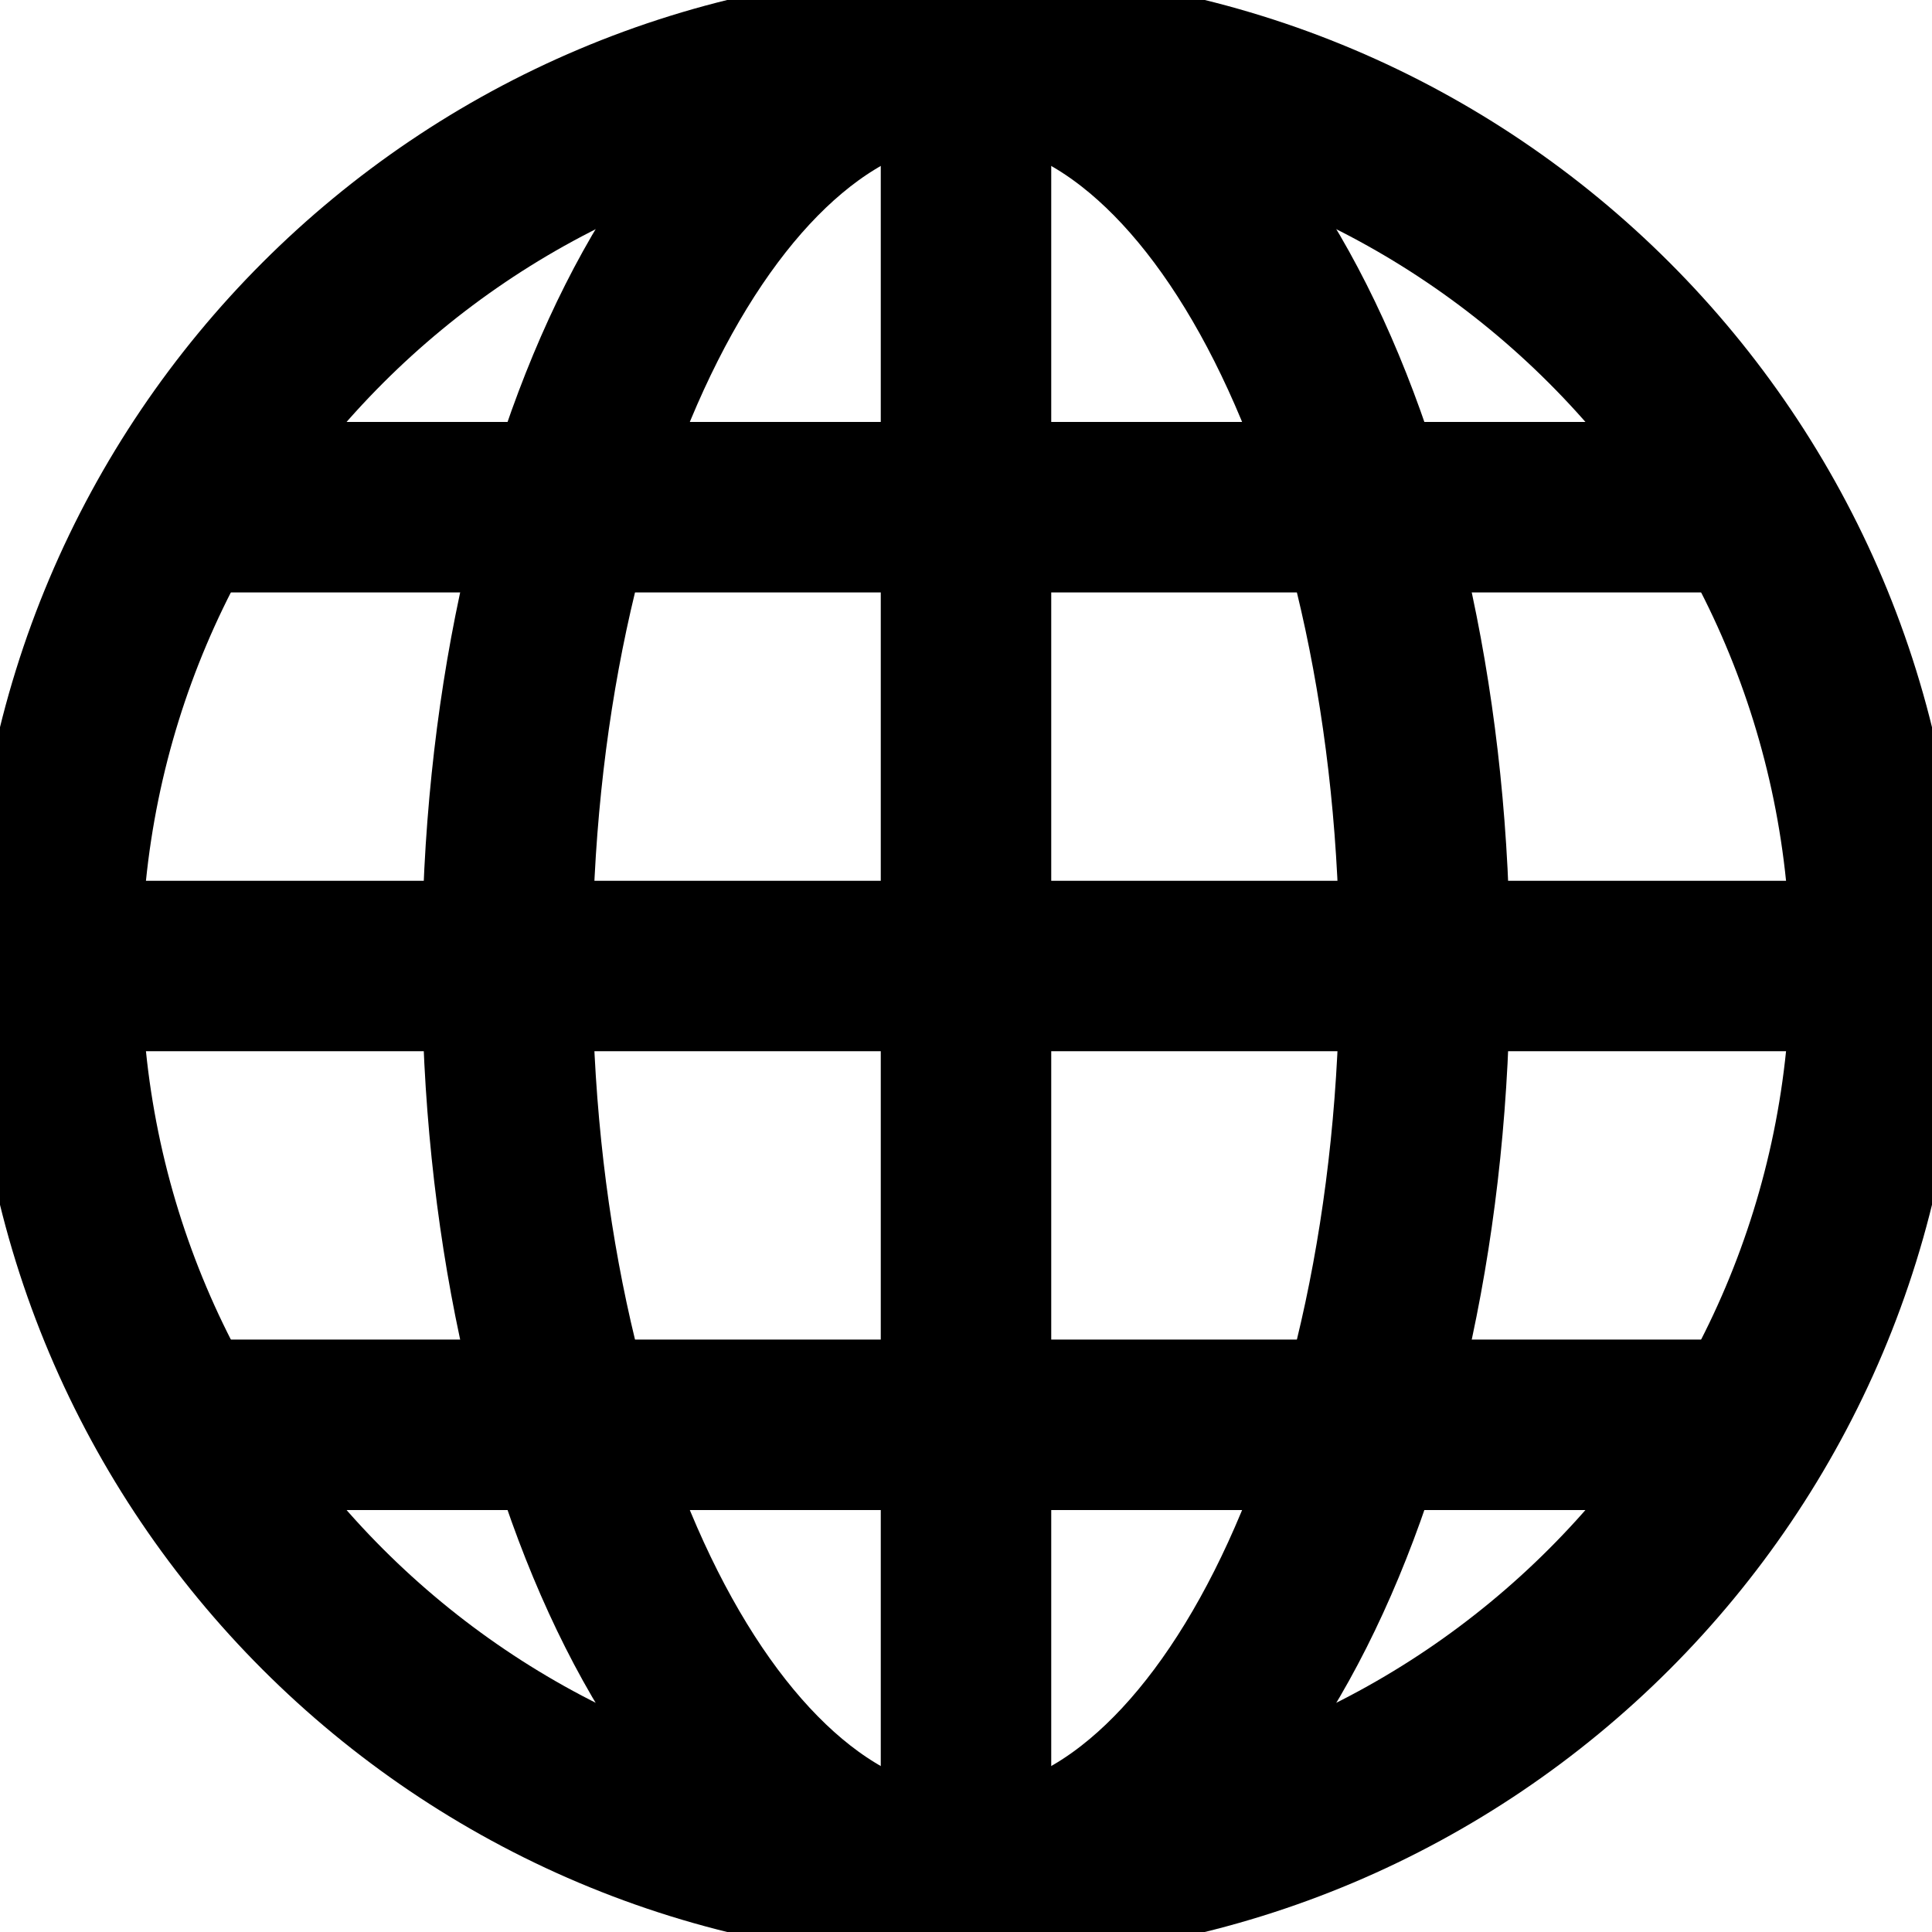<svg width="17" height="17" viewBox="0 0 17 17" fill="none" xmlns="http://www.w3.org/2000/svg">
<g clip-path="url(#clip0_63_266)">
<path d="M16.504 8.5H0.567" stroke="black" stroke-width="1.5" stroke-miterlimit="10" stroke-linecap="round" stroke-linejoin="round"/>
<path d="M8.5 16.504C12.921 16.504 16.504 12.921 16.504 8.5C16.504 4.079 12.921 0.496 8.5 0.496C4.079 0.496 0.496 4.079 0.496 8.5C0.496 12.921 4.079 16.504 8.5 16.504Z" stroke="black" stroke-width="1.5" stroke-miterlimit="10" stroke-linecap="round" stroke-linejoin="round"/>
<path d="M8.5 16.504C10.73 16.504 12.537 12.921 12.537 8.5C12.537 4.079 10.73 0.496 8.5 0.496C6.27 0.496 4.462 4.079 4.462 8.5C4.462 12.921 6.27 16.504 8.5 16.504Z" stroke="black" stroke-width="1.5" stroke-miterlimit="10" stroke-linecap="round" stroke-linejoin="round"/>
<path d="M15.3 4.463H1.7" stroke="black" stroke-width="1.5" stroke-miterlimit="10" stroke-linecap="round" stroke-linejoin="round"/>
<path d="M15.3 12.537H1.7" stroke="black" stroke-width="1.5" stroke-miterlimit="10" stroke-linecap="round" stroke-linejoin="round"/>
<path d="M8.5 16.504V0.567" stroke="black" stroke-width="1.5" stroke-miterlimit="10" stroke-linecap="round" stroke-linejoin="round"/>
</g>
<defs>
<clipPath id="clip0_63_266">
<rect width="17" height="17" fill="white"/>
</clipPath>
</defs>
</svg>
